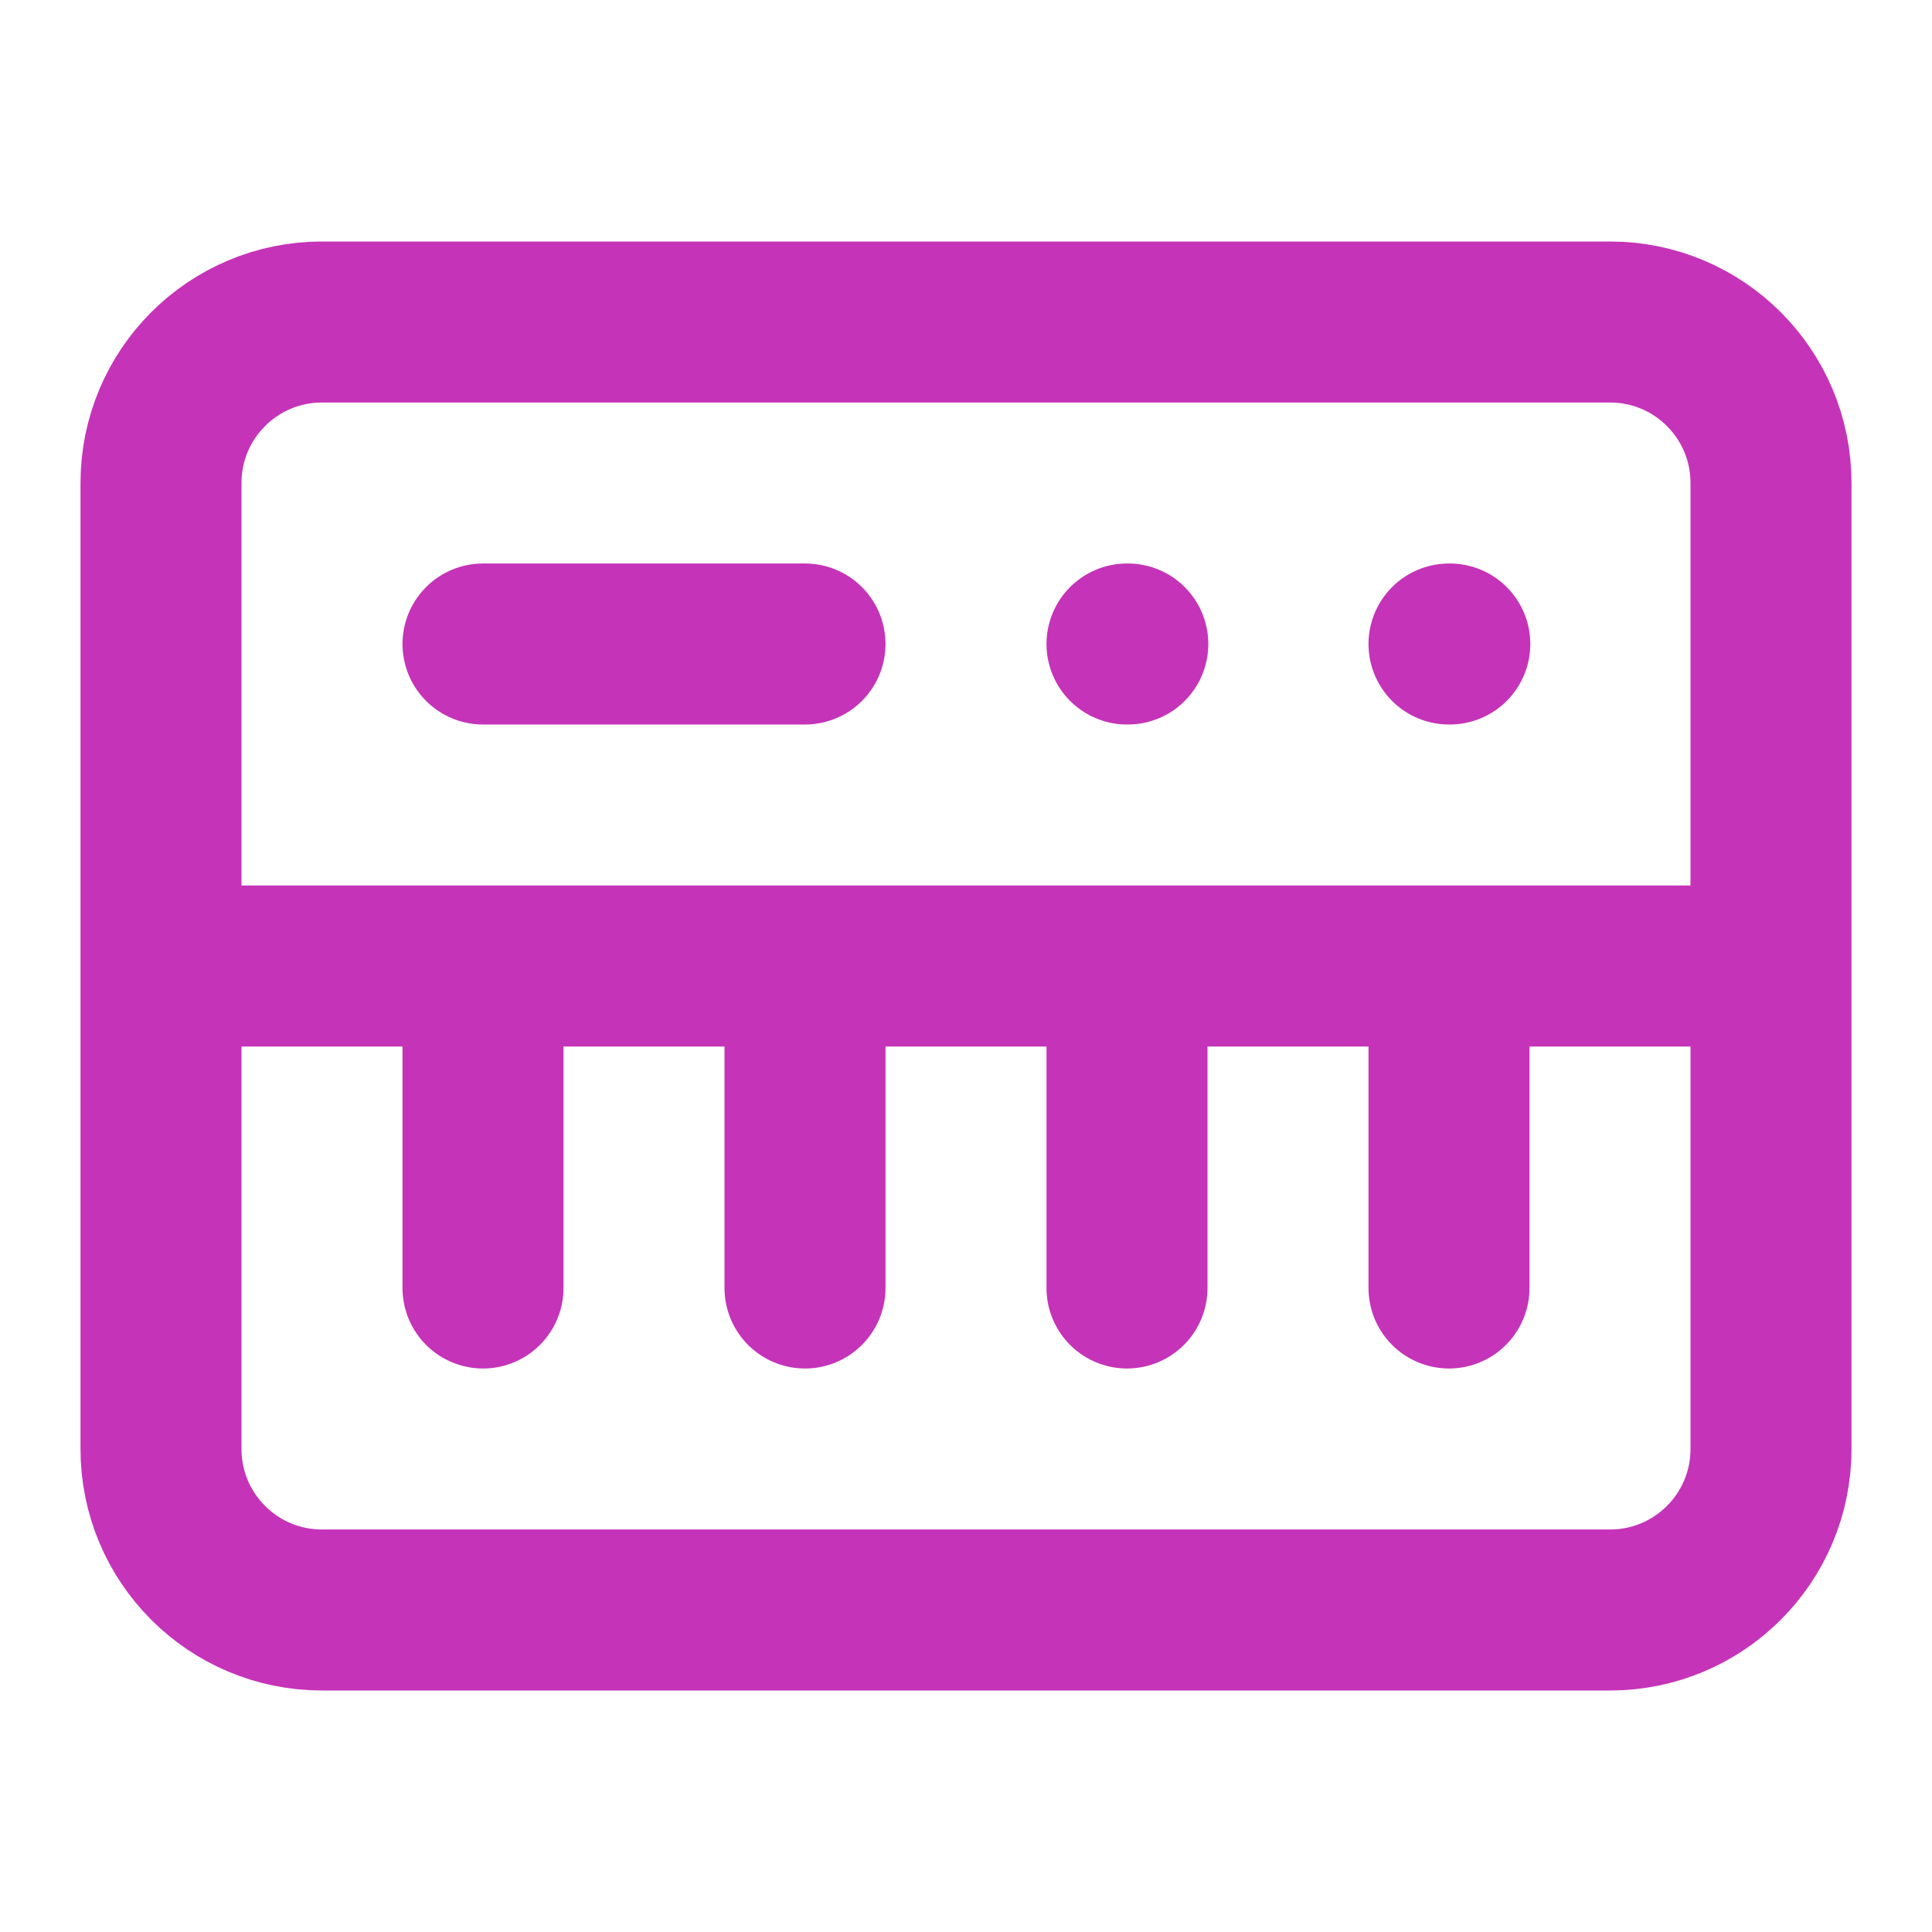 <svg width="24" height="24" viewBox="0 0 24 24" fill="none" xmlns="http://www.w3.org/2000/svg">
<path d="M6 8H10M14 8H14.01M18 8H18.01M2 12H22M6 12V16M10 12V16M14 12V16M18 12V16M4 4H20C21.105 4 22 4.895 22 6V18C22 19.105 21.105 20 20 20H4C2.895 20 2 19.105 2 18V6C2 4.895 2.895 4 4 4Z" stroke="#C533B9" stroke-width="2" stroke-linecap="round" stroke-linejoin="round"/>
</svg>
